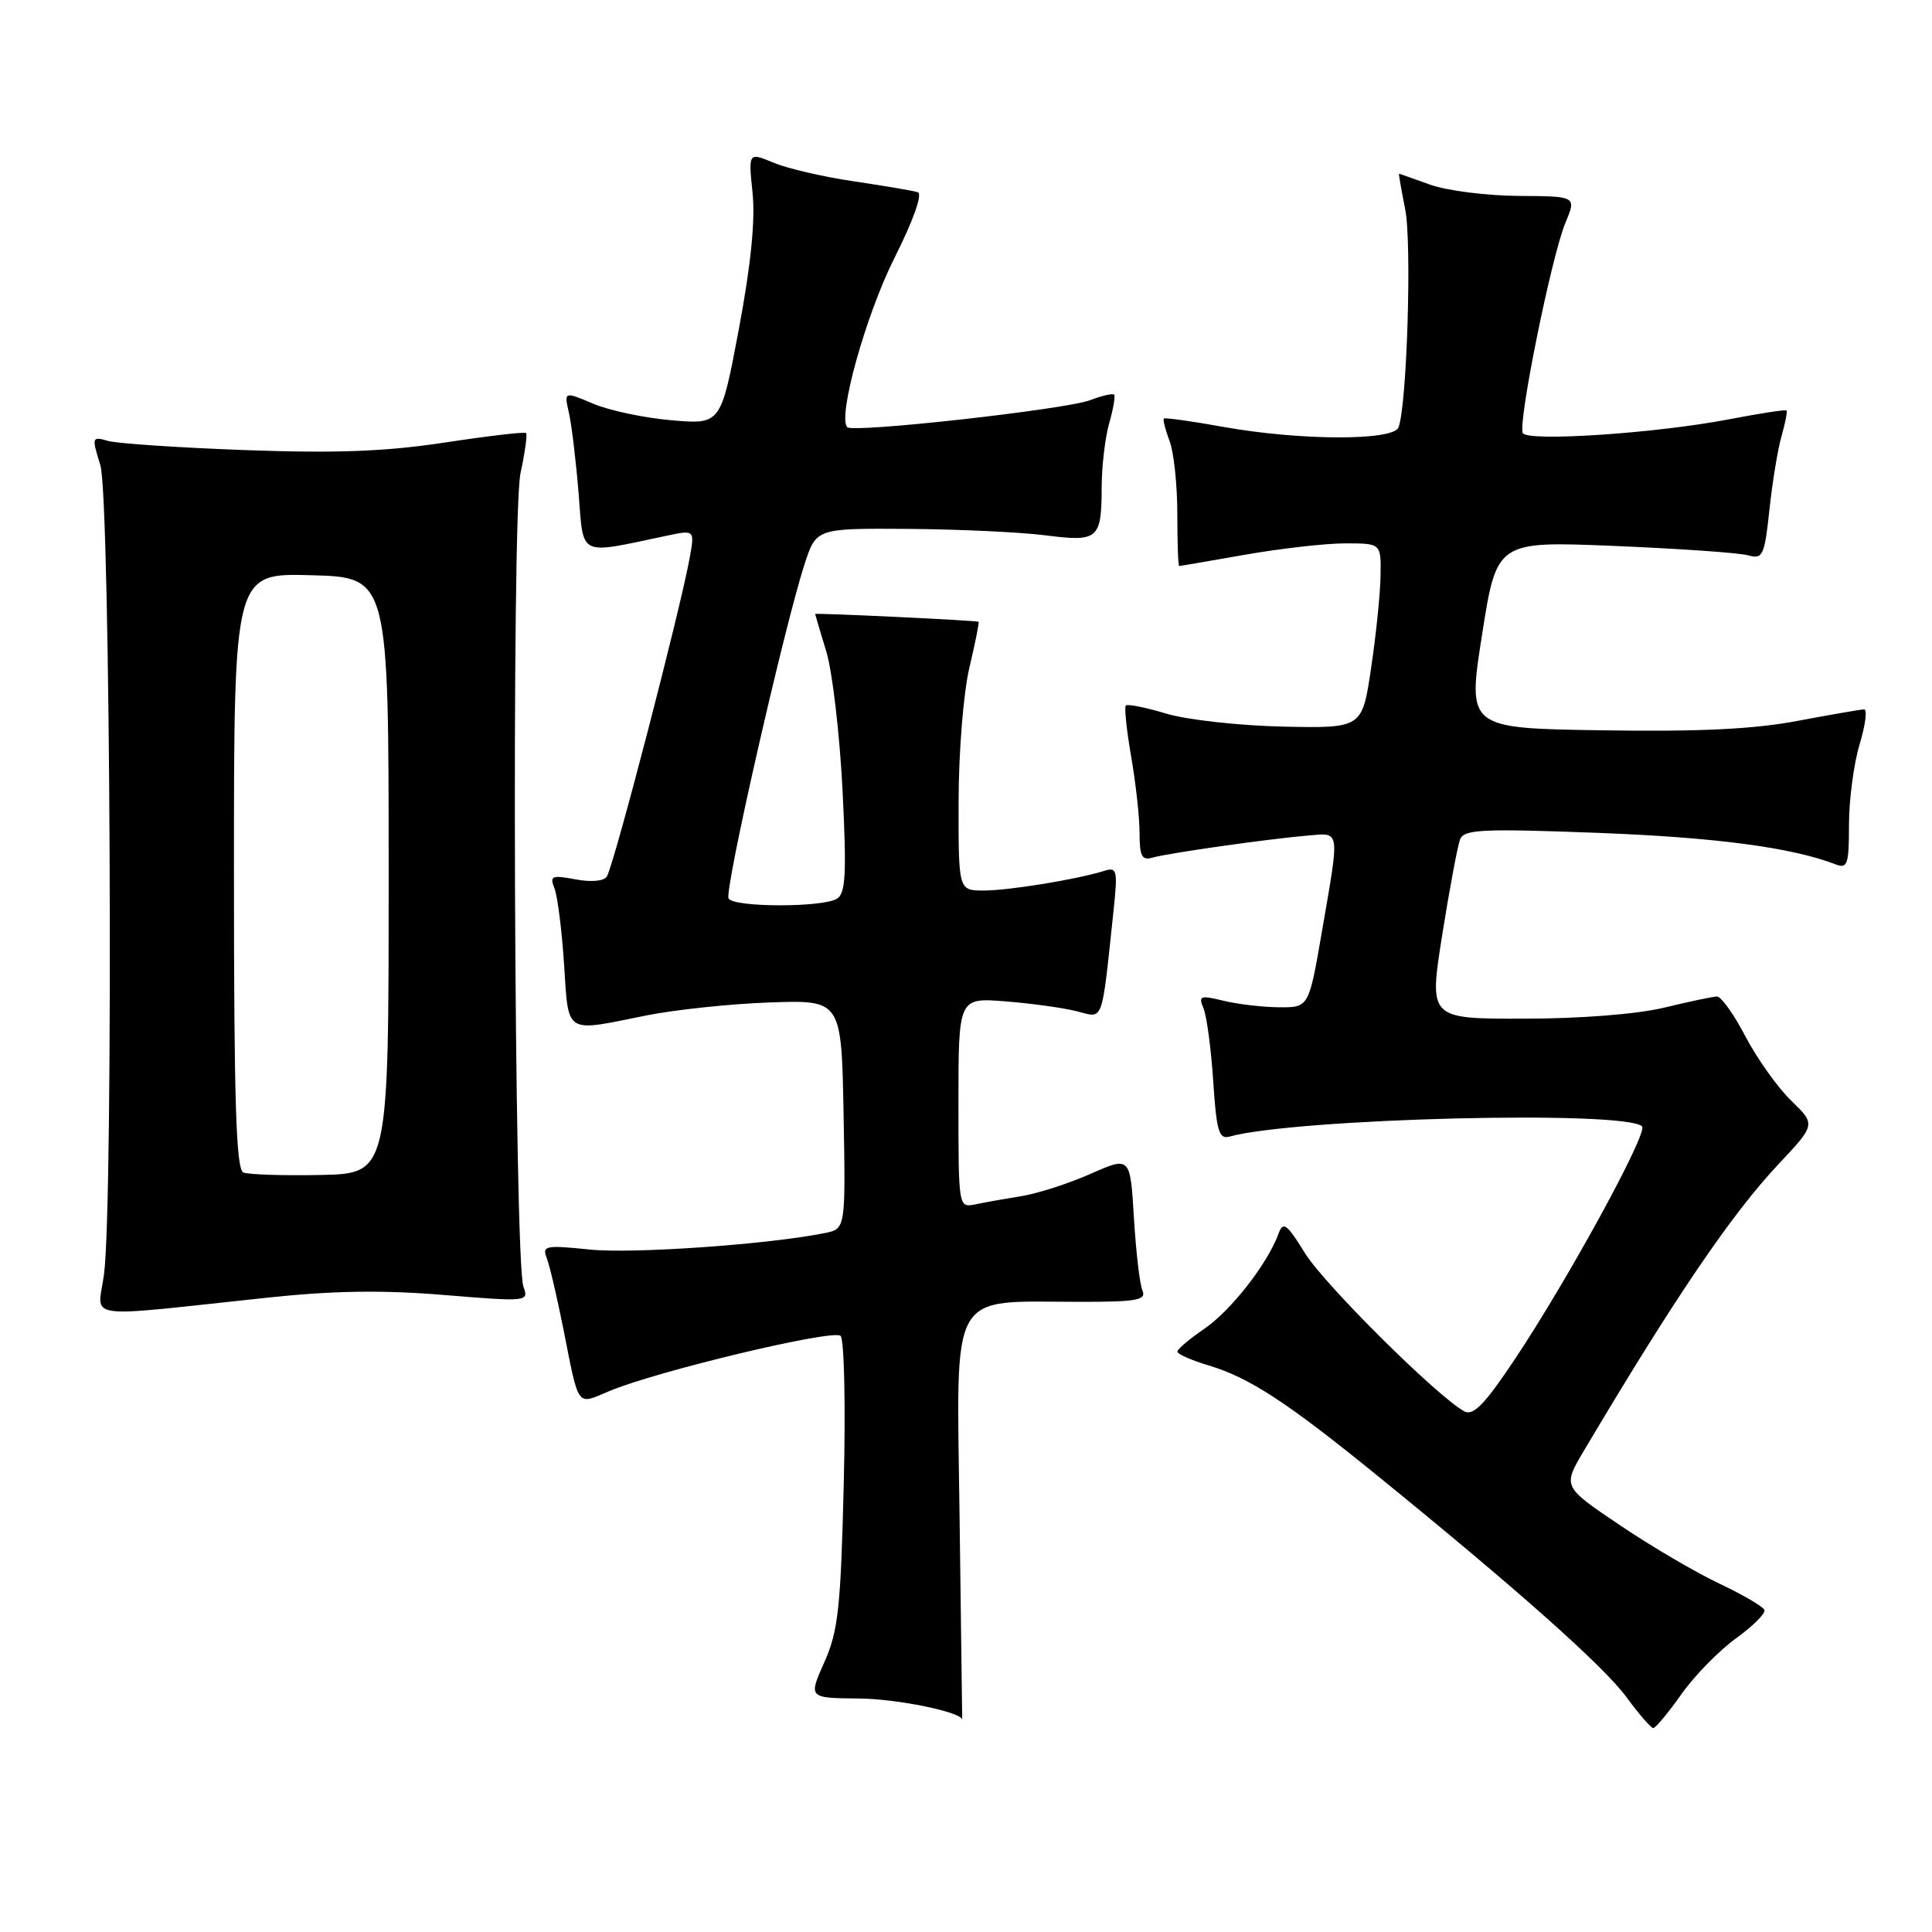 <?xml version="1.0" encoding="UTF-8" standalone="no"?>
<!DOCTYPE svg PUBLIC "-//W3C//DTD SVG 1.1//EN" "http://www.w3.org/Graphics/SVG/1.1/DTD/svg11.dtd" >
<svg xmlns="http://www.w3.org/2000/svg" xmlns:xlink="http://www.w3.org/1999/xlink" version="1.1" viewBox="0 0 256 256">
 <g >
 <path fill="currentColor"
d=" M 222.76 224.54 C 224.48 222.09 227.74 218.75 230.00 217.11 C 232.26 215.48 233.97 213.78 233.80 213.33 C 233.64 212.89 230.94 211.31 227.81 209.83 C 224.68 208.35 218.73 204.86 214.59 202.06 C 207.06 196.98 207.06 196.98 209.87 192.24 C 221.82 172.10 229.42 160.89 235.67 154.25 C 240.60 149.00 240.60 149.00 237.34 145.84 C 235.55 144.11 232.83 140.28 231.29 137.35 C 229.76 134.41 228.05 132.02 227.50 132.04 C 226.95 132.06 223.80 132.72 220.50 133.52 C 216.92 134.38 209.42 134.98 201.92 134.98 C 189.34 135.00 189.34 135.00 191.10 123.89 C 192.07 117.78 193.14 112.09 193.46 111.24 C 193.98 109.89 196.30 109.78 211.78 110.36 C 227.36 110.96 237.42 112.29 243.25 114.54 C 244.80 115.14 245.00 114.52 245.00 109.27 C 245.00 105.99 245.63 101.22 246.40 98.66 C 247.17 96.10 247.45 94.00 247.01 94.00 C 246.58 94.00 242.61 94.69 238.19 95.52 C 232.43 96.62 225.12 96.97 212.30 96.77 C 194.43 96.50 194.43 96.50 196.38 84.10 C 198.33 71.70 198.33 71.70 213.92 72.34 C 222.49 72.70 230.46 73.25 231.62 73.58 C 233.59 74.12 233.80 73.67 234.46 67.53 C 234.85 63.88 235.57 59.48 236.07 57.76 C 236.56 56.04 236.86 54.52 236.72 54.39 C 236.59 54.25 233.11 54.79 228.99 55.58 C 219.36 57.42 202.45 58.55 201.78 57.39 C 201.08 56.18 205.58 33.94 207.42 29.54 C 208.90 26.00 208.90 26.00 201.20 25.96 C 196.96 25.93 191.70 25.26 189.50 24.47 C 187.30 23.68 185.45 23.02 185.38 23.02 C 185.31 23.01 185.68 25.14 186.20 27.75 C 187.09 32.26 186.43 53.71 185.31 56.63 C 184.62 58.43 172.25 58.39 162.00 56.55 C 157.88 55.80 154.37 55.32 154.22 55.46 C 154.07 55.60 154.41 56.94 154.97 58.43 C 155.54 59.91 156.00 64.25 156.00 68.07 C 156.00 71.88 156.11 75.00 156.25 75.00 C 156.39 75.00 160.32 74.32 165.00 73.50 C 169.68 72.68 175.64 72.00 178.25 72.00 C 183.00 72.00 183.00 72.00 182.93 76.25 C 182.90 78.59 182.34 84.10 181.68 88.50 C 180.50 96.50 180.50 96.50 169.99 96.28 C 164.21 96.15 157.26 95.38 154.54 94.56 C 151.82 93.74 149.41 93.26 149.18 93.48 C 148.96 93.71 149.28 96.76 149.89 100.28 C 150.50 103.79 151.00 108.34 151.00 110.40 C 151.00 113.48 151.31 114.05 152.75 113.63 C 154.82 113.04 167.90 111.18 173.25 110.72 C 177.65 110.35 177.54 109.64 175.15 123.50 C 173.43 133.50 173.43 133.50 169.47 133.47 C 167.28 133.45 163.97 133.06 162.10 132.60 C 159.02 131.85 158.77 131.95 159.48 133.64 C 159.90 134.66 160.48 139.00 160.76 143.28 C 161.18 149.82 161.52 150.98 162.88 150.61 C 171.75 148.17 215.42 147.09 217.58 149.25 C 218.41 150.07 207.72 169.63 200.68 180.17 C 196.74 186.08 195.21 187.65 194.03 187.01 C 190.50 185.10 175.53 170.25 172.93 166.07 C 170.47 162.10 170.02 161.78 169.39 163.52 C 167.95 167.46 163.08 173.69 159.58 176.07 C 157.62 177.41 156.01 178.77 156.01 179.09 C 156.00 179.42 157.86 180.24 160.13 180.92 C 165.55 182.54 170.52 185.79 182.47 195.50 C 201.04 210.58 212.50 220.78 215.50 224.86 C 217.15 227.11 218.75 228.96 219.06 228.98 C 219.36 228.99 221.03 226.99 222.76 224.54 Z  M 127.15 201.06 C 126.76 170.28 125.51 172.50 143.26 172.50 C 150.67 172.50 151.92 172.27 151.38 171.00 C 151.02 170.18 150.52 165.84 150.25 161.36 C 149.76 153.22 149.76 153.22 144.51 155.54 C 141.62 156.82 137.51 158.14 135.38 158.49 C 133.25 158.83 130.49 159.32 129.25 159.58 C 127.00 160.04 127.00 160.02 127.00 146.11 C 127.00 132.19 127.00 132.19 133.25 132.69 C 136.69 132.96 140.94 133.55 142.70 134.00 C 146.29 134.91 145.93 135.88 147.55 120.66 C 148.12 115.30 148.01 114.86 146.33 115.39 C 142.75 116.52 133.68 118.00 130.36 118.00 C 127.00 118.00 127.00 118.00 127.02 106.25 C 127.02 99.70 127.66 91.85 128.44 88.51 C 129.22 85.21 129.77 82.46 129.67 82.39 C 129.42 82.21 108.00 81.19 108.01 81.36 C 108.02 81.44 108.68 83.68 109.49 86.34 C 110.30 89.00 111.26 97.26 111.64 104.68 C 112.19 115.74 112.06 118.35 110.91 119.08 C 109.03 120.26 97.27 120.25 96.54 119.06 C 95.94 118.09 103.90 83.10 106.61 74.75 C 108.16 70.00 108.16 70.00 120.33 70.08 C 127.02 70.13 135.20 70.51 138.50 70.93 C 145.55 71.83 145.96 71.47 145.98 64.49 C 145.99 61.74 146.44 57.94 146.98 56.06 C 147.52 54.17 147.81 52.48 147.62 52.29 C 147.43 52.10 145.99 52.43 144.43 53.03 C 141.18 54.26 113.06 57.39 112.27 56.61 C 110.95 55.28 114.71 41.76 118.51 34.20 C 121.04 29.16 122.27 25.69 121.61 25.47 C 121.00 25.27 117.20 24.63 113.16 24.03 C 109.13 23.44 104.33 22.33 102.50 21.56 C 99.16 20.17 99.16 20.17 99.72 25.58 C 100.09 29.21 99.49 35.17 97.90 43.62 C 95.52 56.25 95.52 56.25 89.01 55.69 C 85.43 55.39 80.75 54.40 78.62 53.50 C 74.74 51.86 74.74 51.86 75.38 54.68 C 75.74 56.23 76.31 61.00 76.66 65.27 C 77.36 73.92 76.47 73.48 88.28 71.00 C 92.05 70.20 92.05 70.20 91.40 73.85 C 90.19 80.64 81.37 114.60 80.41 116.14 C 80.03 116.76 78.33 116.91 76.25 116.52 C 73.12 115.93 72.81 116.06 73.46 117.68 C 73.87 118.68 74.44 123.21 74.74 127.75 C 75.36 137.17 74.73 136.76 85.50 134.58 C 89.35 133.80 96.78 133.01 102.00 132.83 C 111.50 132.50 111.50 132.50 111.78 147.66 C 112.05 162.83 112.05 162.83 109.28 163.39 C 101.86 164.89 83.83 166.16 78.14 165.57 C 72.27 164.97 71.81 165.06 72.45 166.71 C 72.83 167.69 73.81 171.88 74.63 176.00 C 76.76 186.74 76.35 186.17 80.71 184.34 C 87.02 181.68 110.43 176.09 111.38 177.01 C 111.87 177.48 112.06 186.33 111.80 196.68 C 111.40 213.05 111.07 216.12 109.23 220.25 C 107.11 225.00 107.11 225.00 113.81 225.06 C 118.91 225.10 127.50 226.87 127.50 227.88 C 127.50 227.95 127.34 215.88 127.15 201.06 Z  M 35.50 171.94 C 44.10 171.02 50.71 170.92 58.80 171.59 C 69.89 172.50 70.09 172.48 69.36 170.51 C 68.12 167.13 67.75 68.37 68.97 62.71 C 69.56 59.96 69.89 57.56 69.71 57.38 C 69.53 57.20 64.68 57.76 58.94 58.64 C 51.08 59.83 44.55 60.08 32.50 59.64 C 23.70 59.32 15.51 58.77 14.30 58.42 C 12.17 57.81 12.14 57.92 13.30 61.65 C 14.64 65.96 15.06 159.29 13.78 168.87 C 12.97 174.99 10.32 174.61 35.50 171.94 Z  M 32.25 155.36 C 31.28 154.95 31.00 146.00 31.00 115.38 C 31.00 75.93 31.00 75.93 41.25 76.22 C 51.50 76.50 51.50 76.50 51.50 116.00 C 51.50 155.50 51.50 155.50 42.50 155.69 C 37.55 155.79 32.94 155.64 32.25 155.36 Z "/>
</g>
</svg>